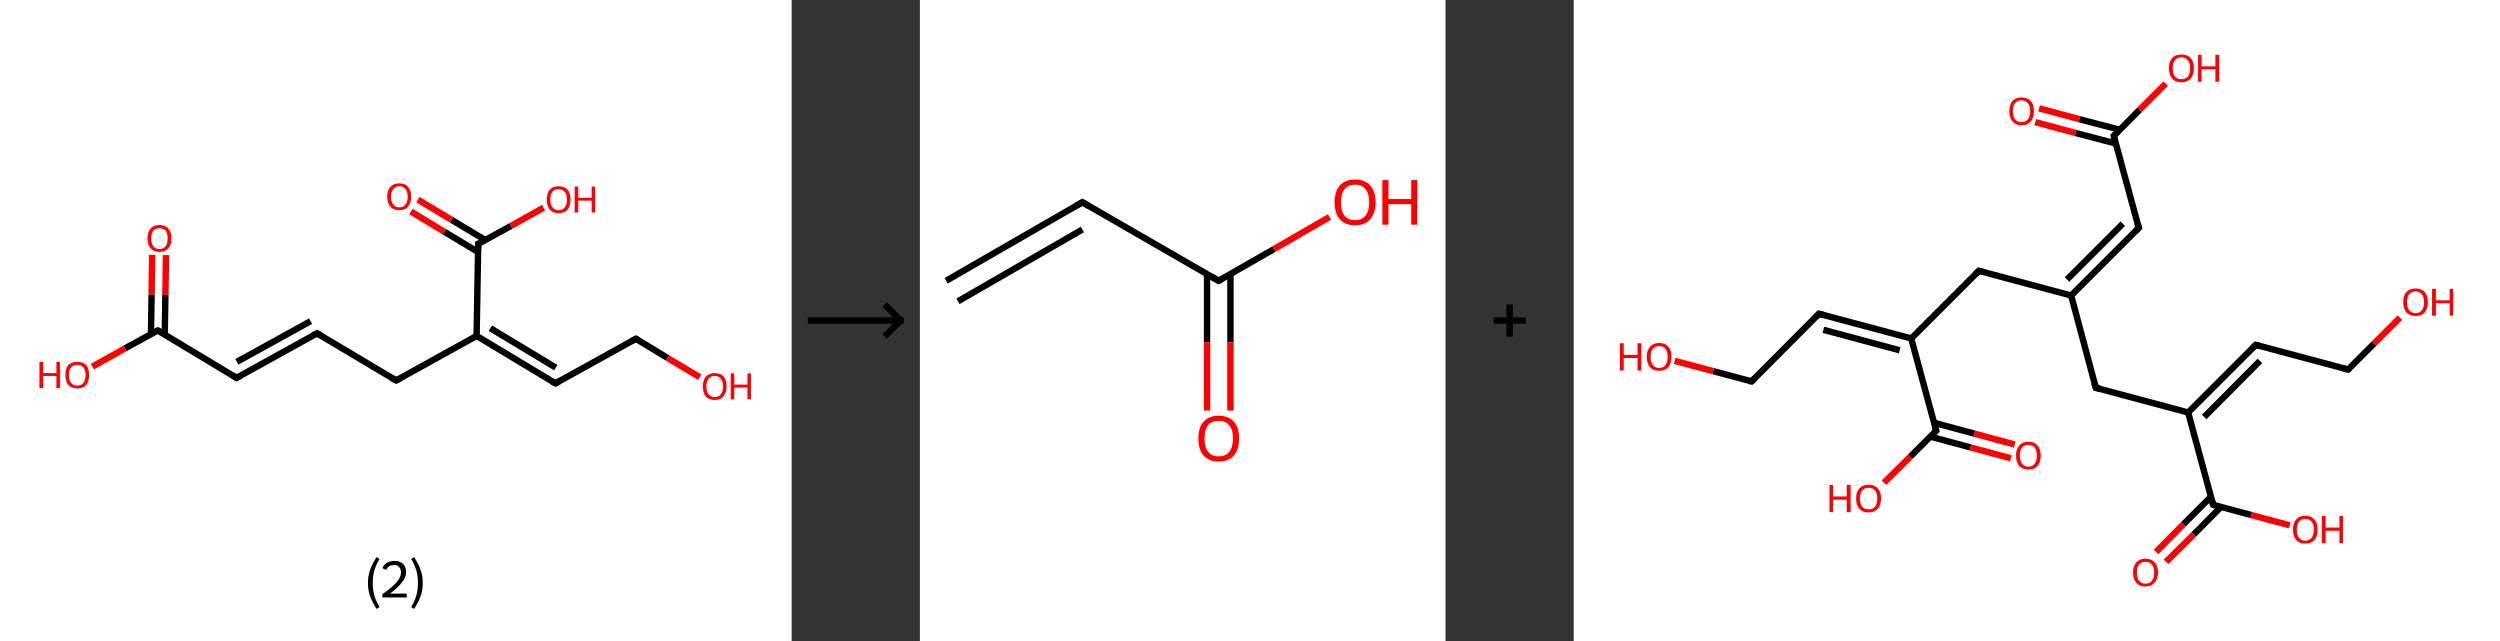 <?xml version='1.0' encoding='ASCII' standalone='yes'?>
<svg xmlns="http://www.w3.org/2000/svg" xmlns:xlink="http://www.w3.org/1999/xlink" version="1.1" width="780.0px" viewBox="0 0 780.0 200.0" height="200.0px">
  <rect x="0" y="0" width="780.0" height="200.0" fill="#333333" stroke="none"/>
  <g>
    <g transform="translate(0, 0) scale(1 1) "><!-- END OF HEADER -->
<rect style="opacity:1.0;fill:#FFFFFF;stroke:none" width="247.0" height="200.0" x="0.0" y="0.0"> </rect>
<path class="bond-0 atom-0 atom-1" d="M 51.8,79.6 L 51.6,92.0" style="fill:none;fill-rule:evenodd;stroke:#FF0000;stroke-width:2.0px;stroke-linecap:butt;stroke-linejoin:miter;stroke-opacity:1"/>
<path class="bond-0 atom-0 atom-1" d="M 51.6,92.0 L 51.4,104.3" style="fill:none;fill-rule:evenodd;stroke:#000000;stroke-width:2.0px;stroke-linecap:butt;stroke-linejoin:miter;stroke-opacity:1"/>
<path class="bond-0 atom-0 atom-1" d="M 47.5,79.5 L 47.3,91.9" style="fill:none;fill-rule:evenodd;stroke:#FF0000;stroke-width:2.0px;stroke-linecap:butt;stroke-linejoin:miter;stroke-opacity:1"/>
<path class="bond-0 atom-0 atom-1" d="M 47.3,91.9 L 47.1,104.3" style="fill:none;fill-rule:evenodd;stroke:#000000;stroke-width:2.0px;stroke-linecap:butt;stroke-linejoin:miter;stroke-opacity:1"/>
<path class="bond-1 atom-1 atom-2" d="M 49.2,103.1 L 39.0,108.7" style="fill:none;fill-rule:evenodd;stroke:#000000;stroke-width:2.0px;stroke-linecap:butt;stroke-linejoin:miter;stroke-opacity:1"/>
<path class="bond-1 atom-1 atom-2" d="M 39.0,108.7 L 28.8,114.4" style="fill:none;fill-rule:evenodd;stroke:#FF0000;stroke-width:2.0px;stroke-linecap:butt;stroke-linejoin:miter;stroke-opacity:1"/>
<path class="bond-2 atom-1 atom-3" d="M 49.2,103.1 L 73.8,117.9" style="fill:none;fill-rule:evenodd;stroke:#000000;stroke-width:2.0px;stroke-linecap:butt;stroke-linejoin:miter;stroke-opacity:1"/>
<path class="bond-3 atom-3 atom-4" d="M 73.8,117.9 L 98.9,104.0" style="fill:none;fill-rule:evenodd;stroke:#000000;stroke-width:2.0px;stroke-linecap:butt;stroke-linejoin:miter;stroke-opacity:1"/>
<path class="bond-3 atom-3 atom-4" d="M 73.9,112.9 L 96.9,100.2" style="fill:none;fill-rule:evenodd;stroke:#000000;stroke-width:2.0px;stroke-linecap:butt;stroke-linejoin:miter;stroke-opacity:1"/>
<path class="bond-4 atom-4 atom-5" d="M 98.9,104.0 L 123.6,118.7" style="fill:none;fill-rule:evenodd;stroke:#000000;stroke-width:2.0px;stroke-linecap:butt;stroke-linejoin:miter;stroke-opacity:1"/>
<path class="bond-5 atom-5 atom-6" d="M 123.6,118.7 L 148.7,104.8" style="fill:none;fill-rule:evenodd;stroke:#000000;stroke-width:2.0px;stroke-linecap:butt;stroke-linejoin:miter;stroke-opacity:1"/>
<path class="bond-6 atom-6 atom-7" d="M 148.7,104.8 L 173.3,119.6" style="fill:none;fill-rule:evenodd;stroke:#000000;stroke-width:2.0px;stroke-linecap:butt;stroke-linejoin:miter;stroke-opacity:1"/>
<path class="bond-6 atom-6 atom-7" d="M 153.0,102.4 L 173.4,114.7" style="fill:none;fill-rule:evenodd;stroke:#000000;stroke-width:2.0px;stroke-linecap:butt;stroke-linejoin:miter;stroke-opacity:1"/>
<path class="bond-7 atom-7 atom-8" d="M 173.3,119.6 L 198.4,105.7" style="fill:none;fill-rule:evenodd;stroke:#000000;stroke-width:2.0px;stroke-linecap:butt;stroke-linejoin:miter;stroke-opacity:1"/>
<path class="bond-8 atom-8 atom-9" d="M 198.4,105.7 L 208.3,111.7" style="fill:none;fill-rule:evenodd;stroke:#000000;stroke-width:2.0px;stroke-linecap:butt;stroke-linejoin:miter;stroke-opacity:1"/>
<path class="bond-8 atom-8 atom-9" d="M 208.3,111.7 L 218.3,117.7" style="fill:none;fill-rule:evenodd;stroke:#FF0000;stroke-width:2.0px;stroke-linecap:butt;stroke-linejoin:miter;stroke-opacity:1"/>
<path class="bond-9 atom-6 atom-10" d="M 148.7,104.8 L 149.2,76.1" style="fill:none;fill-rule:evenodd;stroke:#000000;stroke-width:2.0px;stroke-linecap:butt;stroke-linejoin:miter;stroke-opacity:1"/>
<path class="bond-10 atom-10 atom-11" d="M 151.4,74.9 L 140.9,68.6" style="fill:none;fill-rule:evenodd;stroke:#000000;stroke-width:2.0px;stroke-linecap:butt;stroke-linejoin:miter;stroke-opacity:1"/>
<path class="bond-10 atom-10 atom-11" d="M 140.9,68.6 L 130.4,62.3" style="fill:none;fill-rule:evenodd;stroke:#FF0000;stroke-width:2.0px;stroke-linecap:butt;stroke-linejoin:miter;stroke-opacity:1"/>
<path class="bond-10 atom-10 atom-11" d="M 149.1,78.6 L 138.6,72.3" style="fill:none;fill-rule:evenodd;stroke:#000000;stroke-width:2.0px;stroke-linecap:butt;stroke-linejoin:miter;stroke-opacity:1"/>
<path class="bond-10 atom-10 atom-11" d="M 138.6,72.3 L 128.2,66.0" style="fill:none;fill-rule:evenodd;stroke:#FF0000;stroke-width:2.0px;stroke-linecap:butt;stroke-linejoin:miter;stroke-opacity:1"/>
<path class="bond-11 atom-10 atom-12" d="M 149.2,76.1 L 159.4,70.5" style="fill:none;fill-rule:evenodd;stroke:#000000;stroke-width:2.0px;stroke-linecap:butt;stroke-linejoin:miter;stroke-opacity:1"/>
<path class="bond-11 atom-10 atom-12" d="M 159.4,70.5 L 169.6,64.8" style="fill:none;fill-rule:evenodd;stroke:#FF0000;stroke-width:2.0px;stroke-linecap:butt;stroke-linejoin:miter;stroke-opacity:1"/>
<path d="M 48.7,103.3 L 49.2,103.1 L 50.5,103.8" style="fill:none;stroke:#000000;stroke-width:2.0px;stroke-linecap:butt;stroke-linejoin:miter;stroke-opacity:1;"/>
<path d="M 72.6,117.1 L 73.8,117.9 L 75.1,117.2" style="fill:none;stroke:#000000;stroke-width:2.0px;stroke-linecap:butt;stroke-linejoin:miter;stroke-opacity:1;"/>
<path d="M 97.7,104.6 L 98.9,104.0 L 100.2,104.7" style="fill:none;stroke:#000000;stroke-width:2.0px;stroke-linecap:butt;stroke-linejoin:miter;stroke-opacity:1;"/>
<path d="M 122.3,118.0 L 123.6,118.7 L 124.8,118.1" style="fill:none;stroke:#000000;stroke-width:2.0px;stroke-linecap:butt;stroke-linejoin:miter;stroke-opacity:1;"/>
<path d="M 172.0,118.9 L 173.3,119.6 L 174.5,118.9" style="fill:none;stroke:#000000;stroke-width:2.0px;stroke-linecap:butt;stroke-linejoin:miter;stroke-opacity:1;"/>
<path d="M 197.1,106.4 L 198.4,105.7 L 198.9,106.0" style="fill:none;stroke:#000000;stroke-width:2.0px;stroke-linecap:butt;stroke-linejoin:miter;stroke-opacity:1;"/>
<path d="M 149.2,77.6 L 149.2,76.1 L 149.7,75.9" style="fill:none;stroke:#000000;stroke-width:2.0px;stroke-linecap:butt;stroke-linejoin:miter;stroke-opacity:1;"/>
<path class="atom-0" d="M 46.0 74.4 Q 46.0 72.4, 47.0 71.3 Q 47.9 70.2, 49.7 70.2 Q 51.5 70.2, 52.5 71.3 Q 53.5 72.4, 53.5 74.4 Q 53.5 76.4, 52.5 77.5 Q 51.5 78.6, 49.7 78.6 Q 48.0 78.6, 47.0 77.5 Q 46.0 76.4, 46.0 74.4 M 49.7 77.7 Q 51.0 77.7, 51.7 76.8 Q 52.3 76.0, 52.3 74.4 Q 52.3 72.8, 51.7 72.0 Q 51.0 71.2, 49.7 71.2 Q 48.5 71.2, 47.8 72.0 Q 47.2 72.8, 47.2 74.4 Q 47.2 76.0, 47.8 76.8 Q 48.5 77.7, 49.7 77.7 " fill="#FF0000"/>
<path class="atom-2" d="M 12.3 112.9 L 13.5 112.9 L 13.5 116.4 L 17.6 116.4 L 17.6 112.9 L 18.7 112.9 L 18.7 121.1 L 17.6 121.1 L 17.6 117.3 L 13.5 117.3 L 13.5 121.1 L 12.3 121.1 L 12.3 112.9 " fill="#FF0000"/>
<path class="atom-2" d="M 20.4 117.0 Q 20.4 115.0, 21.3 113.9 Q 22.3 112.9, 24.1 112.9 Q 25.9 112.9, 26.9 113.9 Q 27.8 115.0, 27.8 117.0 Q 27.8 119.0, 26.9 120.1 Q 25.9 121.2, 24.1 121.2 Q 22.3 121.2, 21.3 120.1 Q 20.4 119.0, 20.4 117.0 M 24.1 120.3 Q 25.4 120.3, 26.0 119.5 Q 26.7 118.6, 26.7 117.0 Q 26.7 115.4, 26.0 114.6 Q 25.4 113.8, 24.1 113.8 Q 22.9 113.8, 22.2 114.6 Q 21.5 115.4, 21.5 117.0 Q 21.5 118.6, 22.2 119.5 Q 22.9 120.3, 24.1 120.3 " fill="#FF0000"/>
<path class="atom-9" d="M 219.3 120.6 Q 219.3 118.6, 220.2 117.5 Q 221.2 116.4, 223.0 116.4 Q 224.8 116.4, 225.8 117.5 Q 226.7 118.6, 226.7 120.6 Q 226.7 122.5, 225.7 123.7 Q 224.8 124.8, 223.0 124.8 Q 221.2 124.8, 220.2 123.7 Q 219.3 122.5, 219.3 120.6 M 223.0 123.9 Q 224.2 123.9, 224.9 123.0 Q 225.6 122.2, 225.6 120.6 Q 225.6 119.0, 224.9 118.2 Q 224.2 117.3, 223.0 117.3 Q 221.7 117.3, 221.1 118.1 Q 220.4 119.0, 220.4 120.6 Q 220.4 122.2, 221.1 123.0 Q 221.7 123.9, 223.0 123.9 " fill="#FF0000"/>
<path class="atom-9" d="M 228.0 116.5 L 229.1 116.5 L 229.1 120.0 L 233.2 120.0 L 233.2 116.5 L 234.3 116.5 L 234.3 124.6 L 233.2 124.6 L 233.2 120.9 L 229.1 120.9 L 229.1 124.6 L 228.0 124.6 L 228.0 116.5 " fill="#FF0000"/>
<path class="atom-11" d="M 120.8 61.4 Q 120.8 59.4, 121.8 58.3 Q 122.8 57.2, 124.6 57.2 Q 126.4 57.2, 127.3 58.3 Q 128.3 59.4, 128.3 61.4 Q 128.3 63.3, 127.3 64.5 Q 126.4 65.6, 124.6 65.6 Q 122.8 65.6, 121.8 64.5 Q 120.8 63.3, 120.8 61.4 M 124.6 64.7 Q 125.8 64.7, 126.5 63.8 Q 127.2 63.0, 127.2 61.4 Q 127.2 59.8, 126.5 59.0 Q 125.8 58.1, 124.6 58.1 Q 123.3 58.1, 122.7 59.0 Q 122.0 59.8, 122.0 61.4 Q 122.0 63.0, 122.7 63.8 Q 123.3 64.7, 124.6 64.7 " fill="#FF0000"/>
<path class="atom-12" d="M 170.6 62.3 Q 170.6 60.3, 171.5 59.2 Q 172.5 58.1, 174.3 58.1 Q 176.1 58.1, 177.1 59.2 Q 178.0 60.3, 178.0 62.3 Q 178.0 64.2, 177.1 65.4 Q 176.1 66.5, 174.3 66.5 Q 172.5 66.5, 171.5 65.4 Q 170.6 64.2, 170.6 62.3 M 174.3 65.6 Q 175.5 65.6, 176.2 64.7 Q 176.9 63.9, 176.9 62.3 Q 176.9 60.7, 176.2 59.9 Q 175.5 59.0, 174.3 59.0 Q 173.1 59.0, 172.4 59.8 Q 171.7 60.6, 171.7 62.3 Q 171.7 63.9, 172.4 64.7 Q 173.1 65.6, 174.3 65.6 " fill="#FF0000"/>
<path class="atom-12" d="M 179.3 58.2 L 180.4 58.2 L 180.4 61.7 L 184.6 61.7 L 184.6 58.2 L 185.7 58.2 L 185.7 66.3 L 184.6 66.3 L 184.6 62.6 L 180.4 62.6 L 180.4 66.3 L 179.3 66.3 L 179.3 58.2 " fill="#FF0000"/>
<path class="legend" d="M 114.8 181.9 Q 114.8 179.6, 115.5 177.7 Q 116.2 175.8, 117.5 173.8 L 118.4 174.4 Q 117.3 176.3, 116.8 178.0 Q 116.3 179.7, 116.3 181.9 Q 116.3 184.0, 116.8 185.8 Q 117.3 187.5, 118.4 189.4 L 117.5 190.0 Q 116.2 188.0, 115.5 186.1 Q 114.8 184.2, 114.8 181.9 " fill="#000000"/>
<path class="legend" d="M 119.3 177.3 Q 119.7 176.2, 120.7 175.6 Q 121.7 175.0, 123.1 175.0 Q 124.8 175.0, 125.7 175.9 Q 126.7 176.8, 126.7 178.5 Q 126.7 180.2, 125.4 181.7 Q 124.2 183.3, 121.7 185.2 L 126.9 185.2 L 126.9 186.4 L 119.3 186.4 L 119.3 185.4 Q 121.4 183.9, 122.6 182.8 Q 123.9 181.6, 124.5 180.6 Q 125.1 179.6, 125.1 178.6 Q 125.1 177.5, 124.5 176.9 Q 124.0 176.3, 123.1 176.3 Q 122.1 176.3, 121.5 176.6 Q 120.9 177.0, 120.5 177.8 L 119.3 177.3 " fill="#000000"/>
<path class="legend" d="M 131.9 181.9 Q 131.9 184.2, 131.2 186.1 Q 130.5 188.0, 129.2 190.0 L 128.3 189.4 Q 129.4 187.5, 129.9 185.8 Q 130.4 184.0, 130.4 181.9 Q 130.4 179.7, 129.9 178.0 Q 129.4 176.3, 128.3 174.4 L 129.2 173.8 Q 130.5 175.8, 131.2 177.7 Q 131.9 179.6, 131.9 181.9 " fill="#000000"/>
</g>
    <g transform="translate(247.0, 0) scale(1 1) "><line x1="5" y1="100" x2="35" y2="100" style="stroke:rgb(0,0,0);stroke-width:2"/>
  <line x1="34" y1="100" x2="29" y2="95" style="stroke:rgb(0,0,0);stroke-width:2"/>
  <line x1="34" y1="100" x2="29" y2="105" style="stroke:rgb(0,0,0);stroke-width:2"/>
</g>
    <g transform="translate(287.0, 0) scale(1 1) "><!-- END OF HEADER -->
<rect style="opacity:1.0;fill:#FFFFFF;stroke:none" width="164.0" height="200.0" x="0.0" y="0.0"> </rect>
<path class="bond-0 atom-0 atom-1" d="M 8.2,87.6 L 50.7,63.1" style="fill:none;fill-rule:evenodd;stroke:#000000;stroke-width:2.0px;stroke-linecap:butt;stroke-linejoin:miter;stroke-opacity:1"/>
<path class="bond-0 atom-0 atom-1" d="M 11.9,94.0 L 50.7,71.6" style="fill:none;fill-rule:evenodd;stroke:#000000;stroke-width:2.0px;stroke-linecap:butt;stroke-linejoin:miter;stroke-opacity:1"/>
<path class="bond-1 atom-1 atom-2" d="M 50.7,63.1 L 93.2,87.6" style="fill:none;fill-rule:evenodd;stroke:#000000;stroke-width:2.0px;stroke-linecap:butt;stroke-linejoin:miter;stroke-opacity:1"/>
<path class="bond-2 atom-2 atom-3" d="M 89.6,85.5 L 89.6,106.8" style="fill:none;fill-rule:evenodd;stroke:#000000;stroke-width:2.0px;stroke-linecap:butt;stroke-linejoin:miter;stroke-opacity:1"/>
<path class="bond-2 atom-2 atom-3" d="M 89.6,106.8 L 89.6,128.1" style="fill:none;fill-rule:evenodd;stroke:#FF0000;stroke-width:2.0px;stroke-linecap:butt;stroke-linejoin:miter;stroke-opacity:1"/>
<path class="bond-2 atom-2 atom-3" d="M 96.9,85.5 L 96.9,106.8" style="fill:none;fill-rule:evenodd;stroke:#000000;stroke-width:2.0px;stroke-linecap:butt;stroke-linejoin:miter;stroke-opacity:1"/>
<path class="bond-2 atom-2 atom-3" d="M 96.9,106.8 L 96.9,128.1" style="fill:none;fill-rule:evenodd;stroke:#FF0000;stroke-width:2.0px;stroke-linecap:butt;stroke-linejoin:miter;stroke-opacity:1"/>
<path class="bond-3 atom-2 atom-4" d="M 93.2,87.6 L 110.5,77.7" style="fill:none;fill-rule:evenodd;stroke:#000000;stroke-width:2.0px;stroke-linecap:butt;stroke-linejoin:miter;stroke-opacity:1"/>
<path class="bond-3 atom-2 atom-4" d="M 110.5,77.7 L 127.8,67.7" style="fill:none;fill-rule:evenodd;stroke:#FF0000;stroke-width:2.0px;stroke-linecap:butt;stroke-linejoin:miter;stroke-opacity:1"/>
<path d="M 48.6,64.3 L 50.7,63.1 L 52.8,64.3" style="fill:none;stroke:#000000;stroke-width:2.0px;stroke-linecap:butt;stroke-linejoin:miter;stroke-opacity:1;"/>
<path d="M 91.1,86.4 L 93.2,87.6 L 94.1,87.1" style="fill:none;stroke:#000000;stroke-width:2.0px;stroke-linecap:butt;stroke-linejoin:miter;stroke-opacity:1;"/>
<path class="atom-3" d="M 86.9 136.8 Q 86.9 133.4, 88.5 131.6 Q 90.2 129.7, 93.2 129.7 Q 96.3 129.7, 98.0 131.6 Q 99.6 133.4, 99.6 136.8 Q 99.6 140.1, 98.0 142.1 Q 96.3 144.0, 93.2 144.0 Q 90.2 144.0, 88.5 142.1 Q 86.9 140.2, 86.9 136.8 M 93.2 142.4 Q 95.4 142.4, 96.5 141.0 Q 97.7 139.5, 97.7 136.8 Q 97.7 134.0, 96.5 132.7 Q 95.4 131.3, 93.2 131.3 Q 91.1 131.3, 90.0 132.6 Q 88.8 134.0, 88.8 136.8 Q 88.8 139.6, 90.0 141.0 Q 91.1 142.4, 93.2 142.4 " fill="#FF0000"/>
<path class="atom-4" d="M 129.4 63.1 Q 129.4 59.8, 131.0 57.9 Q 132.7 56.0, 135.8 56.0 Q 138.9 56.0, 140.5 57.9 Q 142.2 59.8, 142.2 63.1 Q 142.2 66.5, 140.5 68.4 Q 138.8 70.3, 135.8 70.3 Q 132.7 70.3, 131.0 68.4 Q 129.4 66.5, 129.4 63.1 M 135.8 68.7 Q 137.9 68.7, 139.0 67.3 Q 140.2 65.9, 140.2 63.1 Q 140.2 60.4, 139.0 59.0 Q 137.9 57.6, 135.8 57.6 Q 133.7 57.6, 132.5 59.0 Q 131.4 60.4, 131.4 63.1 Q 131.4 65.9, 132.5 67.3 Q 133.7 68.7, 135.8 68.7 " fill="#FF0000"/>
<path class="atom-4" d="M 144.3 56.2 L 146.2 56.2 L 146.2 62.1 L 153.3 62.1 L 153.3 56.2 L 155.2 56.2 L 155.2 70.1 L 153.3 70.1 L 153.3 63.7 L 146.2 63.7 L 146.2 70.1 L 144.3 70.1 L 144.3 56.2 " fill="#FF0000"/>
</g>
    <g transform="translate(451.0, 0) scale(1 1) "><line x1="15" y1="100" x2="25" y2="100" style="stroke:rgb(0,0,0);stroke-width:2"/>
  <line x1="20" y1="95" x2="20" y2="105" style="stroke:rgb(0,0,0);stroke-width:2"/>
</g>
    <g transform="translate(491.0, 0) scale(1 1) "><!-- END OF HEADER -->
<rect style="opacity:1.0;fill:#FFFFFF;stroke:none" width="289.0" height="200.0" x="0.0" y="0.0"> </rect>
<path class="bond-0 atom-0 atom-1" d="M 145.2,33.8 L 157.8,37.2" style="fill:none;fill-rule:evenodd;stroke:#FF0000;stroke-width:2.0px;stroke-linecap:butt;stroke-linejoin:miter;stroke-opacity:1"/>
<path class="bond-0 atom-0 atom-1" d="M 157.8,37.2 L 170.4,40.5" style="fill:none;fill-rule:evenodd;stroke:#000000;stroke-width:2.0px;stroke-linecap:butt;stroke-linejoin:miter;stroke-opacity:1"/>
<path class="bond-0 atom-0 atom-1" d="M 144.0,38.1 L 156.6,41.5" style="fill:none;fill-rule:evenodd;stroke:#FF0000;stroke-width:2.0px;stroke-linecap:butt;stroke-linejoin:miter;stroke-opacity:1"/>
<path class="bond-0 atom-0 atom-1" d="M 156.6,41.5 L 169.2,44.8" style="fill:none;fill-rule:evenodd;stroke:#000000;stroke-width:2.0px;stroke-linecap:butt;stroke-linejoin:miter;stroke-opacity:1"/>
<path class="bond-1 atom-1 atom-2" d="M 168.5,42.4 L 176.6,34.2" style="fill:none;fill-rule:evenodd;stroke:#000000;stroke-width:2.0px;stroke-linecap:butt;stroke-linejoin:miter;stroke-opacity:1"/>
<path class="bond-1 atom-1 atom-2" d="M 176.6,34.2 L 184.7,26.1" style="fill:none;fill-rule:evenodd;stroke:#FF0000;stroke-width:2.0px;stroke-linecap:butt;stroke-linejoin:miter;stroke-opacity:1"/>
<path class="bond-2 atom-1 atom-3" d="M 168.5,42.4 L 176.3,71.1" style="fill:none;fill-rule:evenodd;stroke:#000000;stroke-width:2.0px;stroke-linecap:butt;stroke-linejoin:miter;stroke-opacity:1"/>
<path class="bond-3 atom-3 atom-4" d="M 176.3,71.1 L 155.2,92.2" style="fill:none;fill-rule:evenodd;stroke:#000000;stroke-width:2.0px;stroke-linecap:butt;stroke-linejoin:miter;stroke-opacity:1"/>
<path class="bond-3 atom-3 atom-4" d="M 171.3,69.8 L 153.9,87.2" style="fill:none;fill-rule:evenodd;stroke:#000000;stroke-width:2.0px;stroke-linecap:butt;stroke-linejoin:miter;stroke-opacity:1"/>
<path class="bond-4 atom-4 atom-5" d="M 155.2,92.2 L 126.4,84.5" style="fill:none;fill-rule:evenodd;stroke:#000000;stroke-width:2.0px;stroke-linecap:butt;stroke-linejoin:miter;stroke-opacity:1"/>
<path class="bond-5 atom-5 atom-6" d="M 126.4,84.5 L 105.3,105.6" style="fill:none;fill-rule:evenodd;stroke:#000000;stroke-width:2.0px;stroke-linecap:butt;stroke-linejoin:miter;stroke-opacity:1"/>
<path class="bond-6 atom-6 atom-7" d="M 105.3,105.6 L 76.5,97.9" style="fill:none;fill-rule:evenodd;stroke:#000000;stroke-width:2.0px;stroke-linecap:butt;stroke-linejoin:miter;stroke-opacity:1"/>
<path class="bond-6 atom-6 atom-7" d="M 101.7,109.3 L 77.9,102.9" style="fill:none;fill-rule:evenodd;stroke:#000000;stroke-width:2.0px;stroke-linecap:butt;stroke-linejoin:miter;stroke-opacity:1"/>
<path class="bond-7 atom-7 atom-8" d="M 76.5,97.9 L 55.5,119.0" style="fill:none;fill-rule:evenodd;stroke:#000000;stroke-width:2.0px;stroke-linecap:butt;stroke-linejoin:miter;stroke-opacity:1"/>
<path class="bond-8 atom-8 atom-9" d="M 55.5,119.0 L 43.5,115.8" style="fill:none;fill-rule:evenodd;stroke:#000000;stroke-width:2.0px;stroke-linecap:butt;stroke-linejoin:miter;stroke-opacity:1"/>
<path class="bond-8 atom-8 atom-9" d="M 43.5,115.8 L 31.5,112.6" style="fill:none;fill-rule:evenodd;stroke:#FF0000;stroke-width:2.0px;stroke-linecap:butt;stroke-linejoin:miter;stroke-opacity:1"/>
<path class="bond-9 atom-6 atom-10" d="M 105.3,105.6 L 113.1,134.4" style="fill:none;fill-rule:evenodd;stroke:#000000;stroke-width:2.0px;stroke-linecap:butt;stroke-linejoin:miter;stroke-opacity:1"/>
<path class="bond-10 atom-10 atom-11" d="M 111.2,136.2 L 123.8,139.6" style="fill:none;fill-rule:evenodd;stroke:#000000;stroke-width:2.0px;stroke-linecap:butt;stroke-linejoin:miter;stroke-opacity:1"/>
<path class="bond-10 atom-10 atom-11" d="M 123.8,139.6 L 136.4,143.0" style="fill:none;fill-rule:evenodd;stroke:#FF0000;stroke-width:2.0px;stroke-linecap:butt;stroke-linejoin:miter;stroke-opacity:1"/>
<path class="bond-10 atom-10 atom-11" d="M 112.4,131.9 L 125.0,135.3" style="fill:none;fill-rule:evenodd;stroke:#000000;stroke-width:2.0px;stroke-linecap:butt;stroke-linejoin:miter;stroke-opacity:1"/>
<path class="bond-10 atom-10 atom-11" d="M 125.0,135.3 L 137.6,138.7" style="fill:none;fill-rule:evenodd;stroke:#FF0000;stroke-width:2.0px;stroke-linecap:butt;stroke-linejoin:miter;stroke-opacity:1"/>
<path class="bond-11 atom-10 atom-12" d="M 113.1,134.4 L 105.0,142.5" style="fill:none;fill-rule:evenodd;stroke:#000000;stroke-width:2.0px;stroke-linecap:butt;stroke-linejoin:miter;stroke-opacity:1"/>
<path class="bond-11 atom-10 atom-12" d="M 105.0,142.5 L 96.8,150.6" style="fill:none;fill-rule:evenodd;stroke:#FF0000;stroke-width:2.0px;stroke-linecap:butt;stroke-linejoin:miter;stroke-opacity:1"/>
<path class="bond-12 atom-4 atom-13" d="M 155.2,92.2 L 162.9,121.0" style="fill:none;fill-rule:evenodd;stroke:#000000;stroke-width:2.0px;stroke-linecap:butt;stroke-linejoin:miter;stroke-opacity:1"/>
<path class="bond-13 atom-13 atom-14" d="M 162.9,121.0 L 191.7,128.7" style="fill:none;fill-rule:evenodd;stroke:#000000;stroke-width:2.0px;stroke-linecap:butt;stroke-linejoin:miter;stroke-opacity:1"/>
<path class="bond-14 atom-14 atom-15" d="M 191.7,128.7 L 212.8,107.6" style="fill:none;fill-rule:evenodd;stroke:#000000;stroke-width:2.0px;stroke-linecap:butt;stroke-linejoin:miter;stroke-opacity:1"/>
<path class="bond-14 atom-14 atom-15" d="M 196.7,130.1 L 214.1,112.6" style="fill:none;fill-rule:evenodd;stroke:#000000;stroke-width:2.0px;stroke-linecap:butt;stroke-linejoin:miter;stroke-opacity:1"/>
<path class="bond-15 atom-15 atom-16" d="M 212.8,107.6 L 241.6,115.3" style="fill:none;fill-rule:evenodd;stroke:#000000;stroke-width:2.0px;stroke-linecap:butt;stroke-linejoin:miter;stroke-opacity:1"/>
<path class="bond-16 atom-16 atom-17" d="M 241.6,115.3 L 249.7,107.2" style="fill:none;fill-rule:evenodd;stroke:#000000;stroke-width:2.0px;stroke-linecap:butt;stroke-linejoin:miter;stroke-opacity:1"/>
<path class="bond-16 atom-16 atom-17" d="M 249.7,107.2 L 257.8,99.1" style="fill:none;fill-rule:evenodd;stroke:#FF0000;stroke-width:2.0px;stroke-linecap:butt;stroke-linejoin:miter;stroke-opacity:1"/>
<path class="bond-17 atom-14 atom-18" d="M 191.7,128.7 L 199.5,157.5" style="fill:none;fill-rule:evenodd;stroke:#000000;stroke-width:2.0px;stroke-linecap:butt;stroke-linejoin:miter;stroke-opacity:1"/>
<path class="bond-18 atom-18 atom-19" d="M 198.8,155.0 L 190.2,163.6" style="fill:none;fill-rule:evenodd;stroke:#000000;stroke-width:2.0px;stroke-linecap:butt;stroke-linejoin:miter;stroke-opacity:1"/>
<path class="bond-18 atom-18 atom-19" d="M 190.2,163.6 L 181.7,172.2" style="fill:none;fill-rule:evenodd;stroke:#FF0000;stroke-width:2.0px;stroke-linecap:butt;stroke-linejoin:miter;stroke-opacity:1"/>
<path class="bond-18 atom-18 atom-19" d="M 201.9,158.2 L 193.4,166.8" style="fill:none;fill-rule:evenodd;stroke:#000000;stroke-width:2.0px;stroke-linecap:butt;stroke-linejoin:miter;stroke-opacity:1"/>
<path class="bond-18 atom-18 atom-19" d="M 193.4,166.8 L 184.8,175.3" style="fill:none;fill-rule:evenodd;stroke:#FF0000;stroke-width:2.0px;stroke-linecap:butt;stroke-linejoin:miter;stroke-opacity:1"/>
<path class="bond-19 atom-18 atom-20" d="M 199.5,157.5 L 211.4,160.7" style="fill:none;fill-rule:evenodd;stroke:#000000;stroke-width:2.0px;stroke-linecap:butt;stroke-linejoin:miter;stroke-opacity:1"/>
<path class="bond-19 atom-18 atom-20" d="M 211.4,160.7 L 223.4,163.9" style="fill:none;fill-rule:evenodd;stroke:#FF0000;stroke-width:2.0px;stroke-linecap:butt;stroke-linejoin:miter;stroke-opacity:1"/>
<path d="M 168.9,41.9 L 168.5,42.4 L 168.9,43.8" style="fill:none;stroke:#000000;stroke-width:2.0px;stroke-linecap:butt;stroke-linejoin:miter;stroke-opacity:1;"/>
<path d="M 175.9,69.7 L 176.3,71.1 L 175.2,72.2" style="fill:none;stroke:#000000;stroke-width:2.0px;stroke-linecap:butt;stroke-linejoin:miter;stroke-opacity:1;"/>
<path d="M 127.8,84.9 L 126.4,84.5 L 125.3,85.6" style="fill:none;stroke:#000000;stroke-width:2.0px;stroke-linecap:butt;stroke-linejoin:miter;stroke-opacity:1;"/>
<path d="M 78.0,98.3 L 76.5,97.9 L 75.5,99.0" style="fill:none;stroke:#000000;stroke-width:2.0px;stroke-linecap:butt;stroke-linejoin:miter;stroke-opacity:1;"/>
<path d="M 56.5,118.0 L 55.5,119.0 L 54.9,118.9" style="fill:none;stroke:#000000;stroke-width:2.0px;stroke-linecap:butt;stroke-linejoin:miter;stroke-opacity:1;"/>
<path d="M 112.7,133.0 L 113.1,134.4 L 112.7,134.8" style="fill:none;stroke:#000000;stroke-width:2.0px;stroke-linecap:butt;stroke-linejoin:miter;stroke-opacity:1;"/>
<path d="M 162.5,119.6 L 162.9,121.0 L 164.4,121.4" style="fill:none;stroke:#000000;stroke-width:2.0px;stroke-linecap:butt;stroke-linejoin:miter;stroke-opacity:1;"/>
<path d="M 211.7,108.7 L 212.8,107.6 L 214.2,108.0" style="fill:none;stroke:#000000;stroke-width:2.0px;stroke-linecap:butt;stroke-linejoin:miter;stroke-opacity:1;"/>
<path d="M 240.1,114.9 L 241.6,115.3 L 242.0,114.9" style="fill:none;stroke:#000000;stroke-width:2.0px;stroke-linecap:butt;stroke-linejoin:miter;stroke-opacity:1;"/>
<path d="M 199.1,156.1 L 199.5,157.5 L 200.1,157.7" style="fill:none;stroke:#000000;stroke-width:2.0px;stroke-linecap:butt;stroke-linejoin:miter;stroke-opacity:1;"/>
<path class="atom-0" d="M 135.9 34.7 Q 135.9 32.7, 136.9 31.5 Q 137.9 30.4, 139.7 30.4 Q 141.6 30.4, 142.6 31.5 Q 143.6 32.7, 143.6 34.7 Q 143.6 36.7, 142.6 37.9 Q 141.6 39.1, 139.7 39.1 Q 137.9 39.1, 136.9 37.9 Q 135.9 36.7, 135.9 34.7 M 139.7 38.1 Q 141.0 38.1, 141.7 37.2 Q 142.4 36.4, 142.4 34.7 Q 142.4 33.0, 141.7 32.2 Q 141.0 31.3, 139.7 31.3 Q 138.4 31.3, 137.7 32.2 Q 137.0 33.0, 137.0 34.7 Q 137.0 36.4, 137.7 37.2 Q 138.4 38.1, 139.7 38.1 " fill="#FF0000"/>
<path class="atom-2" d="M 185.7 21.3 Q 185.7 19.3, 186.7 18.1 Q 187.7 17.0, 189.6 17.0 Q 191.5 17.0, 192.5 18.1 Q 193.5 19.3, 193.5 21.3 Q 193.5 23.3, 192.5 24.5 Q 191.4 25.7, 189.6 25.7 Q 187.7 25.7, 186.7 24.5 Q 185.7 23.4, 185.7 21.3 M 189.6 24.7 Q 190.9 24.7, 191.6 23.9 Q 192.3 23.0, 192.3 21.3 Q 192.3 19.6, 191.6 18.8 Q 190.9 17.9, 189.6 17.9 Q 188.3 17.9, 187.6 18.8 Q 186.9 19.6, 186.9 21.3 Q 186.9 23.0, 187.6 23.9 Q 188.3 24.7, 189.6 24.7 " fill="#FF0000"/>
<path class="atom-2" d="M 194.8 17.1 L 195.9 17.1 L 195.9 20.7 L 200.2 20.7 L 200.2 17.1 L 201.4 17.1 L 201.4 25.5 L 200.2 25.5 L 200.2 21.6 L 195.9 21.6 L 195.9 25.5 L 194.8 25.5 L 194.8 17.1 " fill="#FF0000"/>
<path class="atom-9" d="M 14.4 107.1 L 15.6 107.1 L 15.6 110.7 L 19.9 110.7 L 19.9 107.1 L 21.1 107.1 L 21.1 115.6 L 19.9 115.6 L 19.9 111.7 L 15.6 111.7 L 15.6 115.6 L 14.4 115.6 L 14.4 107.1 " fill="#FF0000"/>
<path class="atom-9" d="M 22.8 111.3 Q 22.8 109.3, 23.8 108.2 Q 24.8 107.0, 26.7 107.0 Q 28.5 107.0, 29.5 108.2 Q 30.5 109.3, 30.5 111.3 Q 30.5 113.4, 29.5 114.6 Q 28.5 115.7, 26.7 115.7 Q 24.8 115.7, 23.8 114.6 Q 22.8 113.4, 22.8 111.3 M 26.7 114.8 Q 28.0 114.8, 28.6 113.9 Q 29.3 113.0, 29.3 111.3 Q 29.3 109.7, 28.6 108.8 Q 28.0 108.0, 26.7 108.0 Q 25.4 108.0, 24.7 108.8 Q 24.0 109.7, 24.0 111.3 Q 24.0 113.0, 24.7 113.9 Q 25.4 114.8, 26.7 114.8 " fill="#FF0000"/>
<path class="atom-11" d="M 138.0 142.1 Q 138.0 140.1, 139.0 139.0 Q 140.0 137.8, 141.9 137.8 Q 143.7 137.8, 144.7 139.0 Q 145.7 140.1, 145.7 142.1 Q 145.7 144.2, 144.7 145.4 Q 143.7 146.5, 141.9 146.5 Q 140.0 146.5, 139.0 145.4 Q 138.0 144.2, 138.0 142.1 M 141.9 145.6 Q 143.1 145.6, 143.8 144.7 Q 144.5 143.8, 144.5 142.1 Q 144.5 140.5, 143.8 139.6 Q 143.1 138.8, 141.9 138.8 Q 140.6 138.8, 139.9 139.6 Q 139.2 140.5, 139.2 142.1 Q 139.2 143.8, 139.9 144.7 Q 140.6 145.6, 141.9 145.6 " fill="#FF0000"/>
<path class="atom-12" d="M 79.8 151.3 L 80.9 151.3 L 80.9 154.9 L 85.2 154.9 L 85.2 151.3 L 86.4 151.3 L 86.4 159.8 L 85.2 159.8 L 85.2 155.9 L 80.9 155.9 L 80.9 159.8 L 79.8 159.8 L 79.8 151.3 " fill="#FF0000"/>
<path class="atom-12" d="M 88.1 155.5 Q 88.1 153.5, 89.1 152.4 Q 90.1 151.2, 92.0 151.2 Q 93.9 151.2, 94.9 152.4 Q 95.9 153.5, 95.9 155.5 Q 95.9 157.6, 94.9 158.7 Q 93.8 159.9, 92.0 159.9 Q 90.1 159.9, 89.1 158.7 Q 88.1 157.6, 88.1 155.5 M 92.0 158.9 Q 93.3 158.9, 94.0 158.1 Q 94.7 157.2, 94.7 155.5 Q 94.7 153.9, 94.0 153.0 Q 93.3 152.2, 92.0 152.2 Q 90.7 152.2, 90.0 153.0 Q 89.3 153.9, 89.3 155.5 Q 89.3 157.2, 90.0 158.1 Q 90.7 158.9, 92.0 158.9 " fill="#FF0000"/>
<path class="atom-17" d="M 258.8 94.3 Q 258.8 92.2, 259.8 91.1 Q 260.8 90.0, 262.7 90.0 Q 264.5 90.0, 265.5 91.1 Q 266.5 92.2, 266.5 94.3 Q 266.5 96.3, 265.5 97.5 Q 264.5 98.6, 262.7 98.6 Q 260.8 98.6, 259.8 97.5 Q 258.8 96.3, 258.8 94.3 M 262.7 97.7 Q 263.9 97.7, 264.6 96.8 Q 265.3 96.0, 265.3 94.3 Q 265.3 92.6, 264.6 91.8 Q 263.9 90.9, 262.7 90.9 Q 261.4 90.9, 260.7 91.8 Q 260.0 92.6, 260.0 94.3 Q 260.0 96.0, 260.7 96.8 Q 261.4 97.7, 262.7 97.7 " fill="#FF0000"/>
<path class="atom-17" d="M 267.8 90.1 L 269.0 90.1 L 269.0 93.7 L 273.3 93.7 L 273.3 90.1 L 274.4 90.1 L 274.4 98.5 L 273.3 98.5 L 273.3 94.6 L 269.0 94.6 L 269.0 98.5 L 267.8 98.5 L 267.8 90.1 " fill="#FF0000"/>
<path class="atom-19" d="M 174.5 178.6 Q 174.5 176.6, 175.5 175.5 Q 176.5 174.3, 178.4 174.3 Q 180.3 174.3, 181.3 175.5 Q 182.3 176.6, 182.3 178.6 Q 182.3 180.7, 181.2 181.8 Q 180.2 183.0, 178.4 183.0 Q 176.5 183.0, 175.5 181.8 Q 174.5 180.7, 174.5 178.6 M 178.4 182.1 Q 179.7 182.1, 180.4 181.2 Q 181.1 180.3, 181.1 178.6 Q 181.1 177.0, 180.4 176.1 Q 179.7 175.3, 178.4 175.3 Q 177.1 175.3, 176.4 176.1 Q 175.7 177.0, 175.7 178.6 Q 175.7 180.3, 176.4 181.2 Q 177.1 182.1, 178.4 182.1 " fill="#FF0000"/>
<path class="atom-20" d="M 224.4 165.2 Q 224.4 163.2, 225.4 162.1 Q 226.4 160.9, 228.2 160.9 Q 230.1 160.9, 231.1 162.1 Q 232.1 163.2, 232.1 165.2 Q 232.1 167.3, 231.1 168.5 Q 230.1 169.6, 228.2 169.6 Q 226.4 169.6, 225.4 168.5 Q 224.4 167.3, 224.4 165.2 M 228.2 168.7 Q 229.5 168.7, 230.2 167.8 Q 230.9 166.9, 230.9 165.2 Q 230.9 163.6, 230.2 162.7 Q 229.5 161.9, 228.2 161.9 Q 227.0 161.9, 226.3 162.7 Q 225.6 163.6, 225.6 165.2 Q 225.6 166.9, 226.3 167.8 Q 227.0 168.7, 228.2 168.7 " fill="#FF0000"/>
<path class="atom-20" d="M 233.4 161.0 L 234.6 161.0 L 234.6 164.6 L 238.9 164.6 L 238.9 161.0 L 240.0 161.0 L 240.0 169.5 L 238.9 169.5 L 238.9 165.6 L 234.6 165.6 L 234.6 169.5 L 233.4 169.5 L 233.4 161.0 " fill="#FF0000"/>
</g>
  </g>
</svg>
